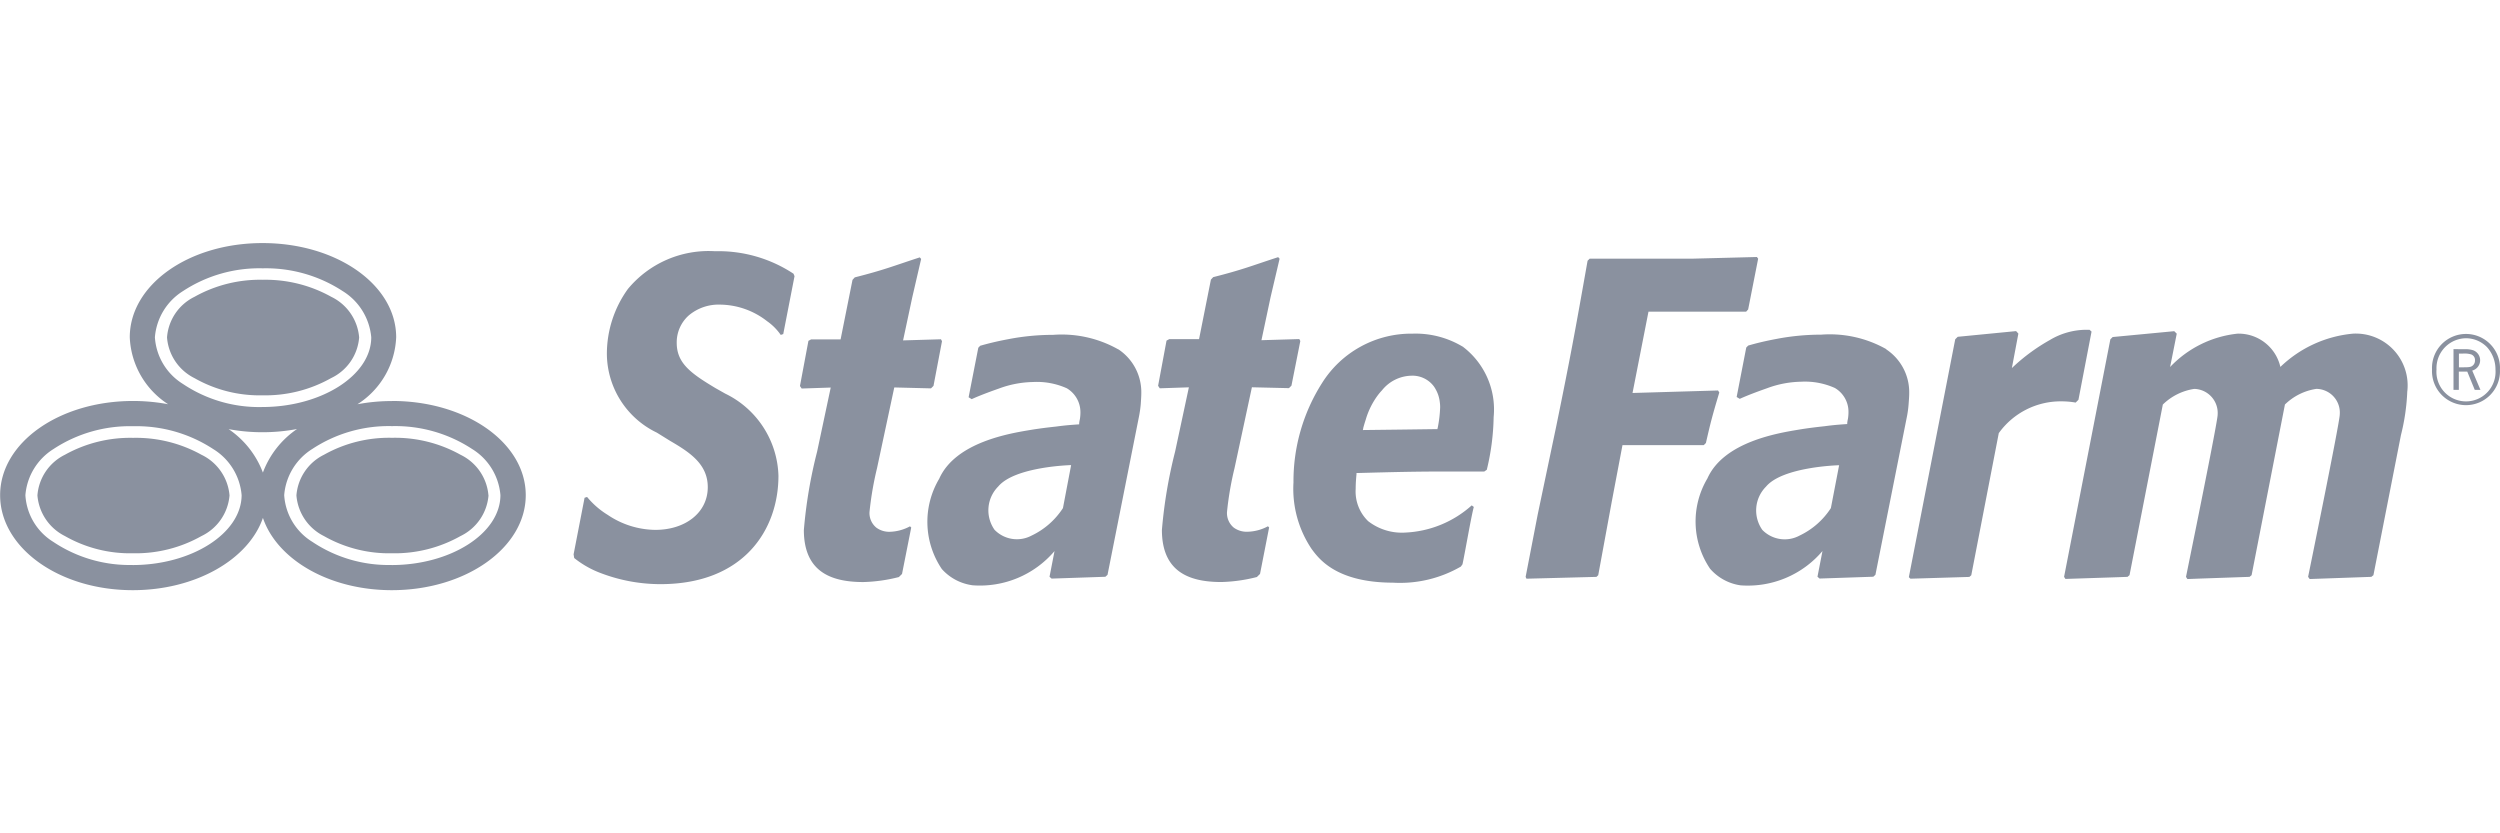 <svg xmlns="http://www.w3.org/2000/svg" xmlns:xlink="http://www.w3.org/1999/xlink" width="100" height="33.333" viewBox="0 0 100 33.333">
  <defs>
    <clipPath id="clip-path">
      <rect id="Rectangle_45" data-name="Rectangle 45" width="100" height="33.333" fill="#8a919f"/>
    </clipPath>
  </defs>
  <g id="Mask_Group_7" data-name="Mask Group 7" clip-path="url(#clip-path)">
    <g id="Layer_1" data-name="Layer 1" transform="translate(0 9.726)">
      <g id="Group_49" data-name="Group 49" transform="translate(0 0)">
        <path id="Path_287" data-name="Path 287" d="M59.732,9.079l.026-.047-.028.045a3.658,3.658,0,0,0-2-.522A4.216,4.216,0,0,0,54.1,10.532a7.316,7.316,0,0,0-1.142,3.977,4.312,4.312,0,0,0,.728,2.662c.291.394.988,1.341,3.252,1.345a4.858,4.858,0,0,0,2.715-.644l.065-.091c.079-.341.345-1.9.453-2.294l-.083-.063a4.259,4.259,0,0,1-2.642,1.087,2.2,2.2,0,0,1-1.5-.455,1.65,1.65,0,0,1-.5-1.29c0-.2.014-.388.033-.589v-.047h.045c1.536-.041,2.319-.061,3.6-.061h1.467l.1-.069a9.581,9.581,0,0,0,.274-2.107,3.148,3.148,0,0,0-1.229-2.813M58.72,12.33v.043l-1.5.02-1.488.018.014-.049v-.022c.028-.106.061-.219.1-.337a3.075,3.075,0,0,1,.51-1.016,2.167,2.167,0,0,1,.144-.167,1.549,1.549,0,0,1,1.179-.583,1.067,1.067,0,0,1,.878.406.922.922,0,0,1,.083.128,1.329,1.329,0,0,1,.171.524,1.394,1.394,0,0,1,.014.2,4.936,4.936,0,0,1-.1.839Zm-5.843-1.695-.1.1L51.295,10.7,50.6,13.936a12.611,12.611,0,0,0-.3,1.744.752.752,0,0,0,.27.634.874.874,0,0,0,.536.165,1.811,1.811,0,0,0,.831-.219l.047.047-.364,1.859-.126.124a6.316,6.316,0,0,1-1.423.2c-1.374,0-2.37-.471-2.376-2.077a19.088,19.088,0,0,1,.528-3.138l.551-2.573-1.164.039-.067-.1.337-1.807.108-.059h1.193l.474-2.38.091-.1c1.183-.3,1.524-.449,2.6-.8l.057.063-.36,1.534-.366,1.725,1.514-.045.041.077ZM71.145,7.587l-.081.089H67.158l-.638,3.252,3.42-.1.051.081c-.282.939-.348,1.2-.536,2.02l-.085.085H66.118l-.429,2.264-.541,2.939-.071.067-2.8.073-.033-.073.484-2.5.742-3.532c.561-2.746.723-3.621,1.252-6.613l.083-.083h4.089l2.6-.067.051.067Zm5.524,1.587a4.6,4.6,0,0,0-2.6-.579,9.468,9.468,0,0,0-1.777.168c-.532.1-.863.187-1.146.269l-.077.079-.384,1.977.124.075c.25-.114.61-.256,1.093-.425a4.1,4.1,0,0,1,1.351-.26,2.924,2.924,0,0,1,1.36.25,1.1,1.1,0,0,1,.545.965,1.605,1.605,0,0,1-.022.272,1.311,1.311,0,0,0-.028.163v.043s-.193.012-.4.03c-.138.012-.311.03-.508.057-.329.035-.7.081-1.028.136-.788.132-3,.474-3.658,1.955a3.369,3.369,0,0,0,.108,3.609,1.989,1.989,0,0,0,1.1.644h0l.114.02a3.911,3.911,0,0,0,3.282-1.372l-.2,1.028.083.073,2.15-.073.085-.077L77.5,11.853a4.149,4.149,0,0,0,.063-.474c.014-.181.024-.329.024-.437a2.053,2.053,0,0,0-.921-1.76Zm-2.215,6.359a3.044,3.044,0,0,1-1.254,1.1,1.25,1.25,0,0,1-1.488-.228,1.349,1.349,0,0,1,.148-1.731c.669-.8,2.924-.856,2.924-.856Zm10.427-7.06L84.357,11.2l-.112.112a3.27,3.27,0,0,0-.567-.049,3.048,3.048,0,0,0-2.508,1.272h0l-1.1,5.684-.077.067-2.357.071-.063-.061,1.855-9.515.1-.1,2.335-.228.091.1-.26,1.378.114-.106a7.594,7.594,0,0,1,1.406-1.016A2.863,2.863,0,0,1,84.655,8.4H84.8ZM10.4,15.025a1.985,1.985,0,0,1-1.122,1.626,5.359,5.359,0,0,1-2.741.689,5.259,5.259,0,0,1-2.721-.689,2,2,0,0,1-1.1-1.626A1.979,1.979,0,0,1,3.814,13.4a5.361,5.361,0,0,1,2.729-.677,5.391,5.391,0,0,1,2.735.677A1.988,1.988,0,0,1,10.4,15.025ZM7.9,8.707A1.969,1.969,0,0,1,9,7.081,5.355,5.355,0,0,1,11.732,6.4a5.4,5.4,0,0,1,2.737.681,1.985,1.985,0,0,1,1.116,1.626,1.97,1.97,0,0,1-1.122,1.626,5.351,5.351,0,0,1-2.739.689A5.261,5.261,0,0,1,9,10.335,1.986,1.986,0,0,1,7.9,8.707Zm12.86,6.318a1.986,1.986,0,0,1-1.12,1.626,5.369,5.369,0,0,1-2.741.689,5.267,5.267,0,0,1-2.723-.689,1.992,1.992,0,0,1-1.1-1.626A1.983,1.983,0,0,1,14.177,13.4a5.314,5.314,0,0,1,2.727-.679,5.363,5.363,0,0,1,2.737.679A1.985,1.985,0,0,1,20.757,15.025ZM16.9,11.251a7.456,7.456,0,0,0-1.384.128A3.335,3.335,0,0,0,17.066,8.7c0-2.1-2.384-3.768-5.345-3.768S6.41,6.606,6.41,8.7a3.347,3.347,0,0,0,1.534,2.678,7.676,7.676,0,0,0-1.4-.13c-2.959,0-5.32,1.67-5.32,3.768s2.349,3.8,5.306,3.8c2.52,0,4.635-1.232,5.206-2.892.563,1.66,2.642,2.892,5.156,2.892,2.959,0,5.357-1.7,5.357-3.8s-2.386-3.768-5.343-3.768ZM7.415,8.7A2.4,2.4,0,0,1,8.539,6.852a5.558,5.558,0,0,1,3.189-.91,5.613,5.613,0,0,1,3.2.912A2.42,2.42,0,0,1,16.069,8.7c0,1.534-2.01,2.788-4.353,2.79a5.469,5.469,0,0,1-3.18-.923A2.374,2.374,0,0,1,7.415,8.7Zm-.89,9.108a5.487,5.487,0,0,1-3.176-.925,2.355,2.355,0,0,1-1.114-1.868A2.4,2.4,0,0,1,3.359,13.17a5.554,5.554,0,0,1,3.189-.912,5.6,5.6,0,0,1,3.2.914,2.393,2.393,0,0,1,1.136,1.847C10.872,16.555,8.871,17.809,6.525,17.811Zm3.839-5.434a7.3,7.3,0,0,0,1.353.124,7.473,7.473,0,0,0,1.384-.128,3.638,3.638,0,0,0-1.366,1.742,3.658,3.658,0,0,0-1.372-1.738Zm6.525,5.434a5.465,5.465,0,0,1-3.176-.925,2.366,2.366,0,0,1-1.126-1.868,2.4,2.4,0,0,1,1.126-1.849,5.554,5.554,0,0,1,3.189-.912,5.6,5.6,0,0,1,3.2.914,2.393,2.393,0,0,1,1.134,1.847C21.232,16.555,19.233,17.809,16.89,17.811Zm80.621-6.944a8.459,8.459,0,0,1-.254,1.752l-1.1,5.6-.083.067-2.467.087-.063-.087s1.266-6.18,1.266-6.489a.949.949,0,0,0-.935-1.03,2.277,2.277,0,0,0-1.258.626l-1.333,6.826-.081.067-1.065.037h0l-.949.033-.471.018-.03-.041-.028-.047.427-2.105h0c.368-1.829.839-4.194.839-4.383a.963.963,0,0,0-.935-1.03,2.277,2.277,0,0,0-1.258.626L86.4,18.216l-.081.067-.382.014-2.1.069-.055-.083,1.851-9.5.093-.093,2.463-.234.1.1L88.023,9.89a4.341,4.341,0,0,1,2.7-1.335,1.714,1.714,0,0,1,1.711,1.331,4.821,4.821,0,0,1,2.906-1.331A2.074,2.074,0,0,1,97.511,10.867ZM45.946,9.182a4.6,4.6,0,0,0-2.6-.579,9.414,9.414,0,0,0-1.774.169c-.532.1-.864.187-1.146.268l-.075.079L39.963,11.1l.124.075c.248-.114.61-.256,1.091-.425a4.115,4.115,0,0,1,1.351-.26,2.928,2.928,0,0,1,1.362.25,1.11,1.11,0,0,1,.545.965,1.605,1.605,0,0,1-.022.272,1.31,1.31,0,0,0-.028.163v.043s-.193.012-.406.03c-.136.012-.307.03-.506.057-.327.035-.7.081-1.03.136-.786.132-3,.474-3.658,1.955a3.374,3.374,0,0,0,.106,3.609A2,2,0,0,0,40,18.6h0l.116.02A3.917,3.917,0,0,0,43.4,17.252l-.2,1.028.083.073,2.15-.073.087-.077,1.262-6.351a4.57,4.57,0,0,0,.067-.474c.012-.181.022-.329.022-.437a2.055,2.055,0,0,0-.919-1.76Zm-2.209,6.351a3.056,3.056,0,0,1-1.256,1.1A1.247,1.247,0,0,1,41,16.4a1.352,1.352,0,0,1,.148-1.731c.669-.8,2.916-.856,2.916-.856Zm-5.178-4.889-.1.1-1.469-.037L36.3,13.936a12.924,12.924,0,0,0-.3,1.744.752.752,0,0,0,.272.634.868.868,0,0,0,.516.167,1.8,1.8,0,0,0,.831-.219l.049.047L37.3,18.167l-.126.124a6.314,6.314,0,0,1-1.423.2c-1.376,0-2.372-.471-2.378-2.077a18.9,18.9,0,0,1,.53-3.138l.545-2.565-1.162.039-.069-.1.339-1.807.108-.059h1.179l.476-2.38.091-.1c1.183-.3,1.524-.449,2.6-.8l.055.063L37.71,7.1l-.368,1.725,1.516-.045.041.077ZM33,6.256l-.451,2.315-.1.035a2.168,2.168,0,0,0-.541-.545,3.1,3.1,0,0,0-1.88-.667,1.849,1.849,0,0,0-1.264.437,1.443,1.443,0,0,0-.476,1.091c0,.813.559,1.219,1.553,1.813l.388.219a3.77,3.77,0,0,1,2.128,3.286c0,2.16-1.388,4.331-4.711,4.335a6.706,6.706,0,0,1-2.378-.435,3.861,3.861,0,0,1-1.081-.61l-.024-.148.439-2.262.1-.033a3.3,3.3,0,0,0,.825.717,3.455,3.455,0,0,0,1.91.6c1.173,0,2.093-.671,2.093-1.711,0-.929-.736-1.4-1.506-1.849l-.53-.329a3.517,3.517,0,0,1-2-3.156,4.44,4.44,0,0,1,.841-2.591,4.193,4.193,0,0,1,3.481-1.51,5.45,5.45,0,0,1,3.144.9Z" transform="translate(-1.219 -4.935)" fill="#8a919f"/>
        <path id="Path_288" data-name="Path 288" d="M149.858,11.8a1.36,1.36,0,1,1-2.717,0,1.36,1.36,0,1,1,2.717,0m-2.538,0a1.183,1.183,0,1,0,2.359,0,1.331,1.331,0,0,0-.337-.894,1.179,1.179,0,0,0-.827-.358,1.195,1.195,0,0,0-1.195,1.242Zm1.116-.813a1.016,1.016,0,0,1,.35.041.427.427,0,0,1-.037.813l.329.772h-.228l-.3-.732h-.337v.732H148V10.983Zm-.014.723c.2,0,.276-.012.337-.061a.256.256,0,0,0,.1-.215.234.234,0,0,0-.154-.24.935.935,0,0,0-.327-.033h-.161v.549Z" transform="translate(-49.86 -6.744)" fill="#8a919f"/>
      </g>
    </g>
  </g>
</svg>
